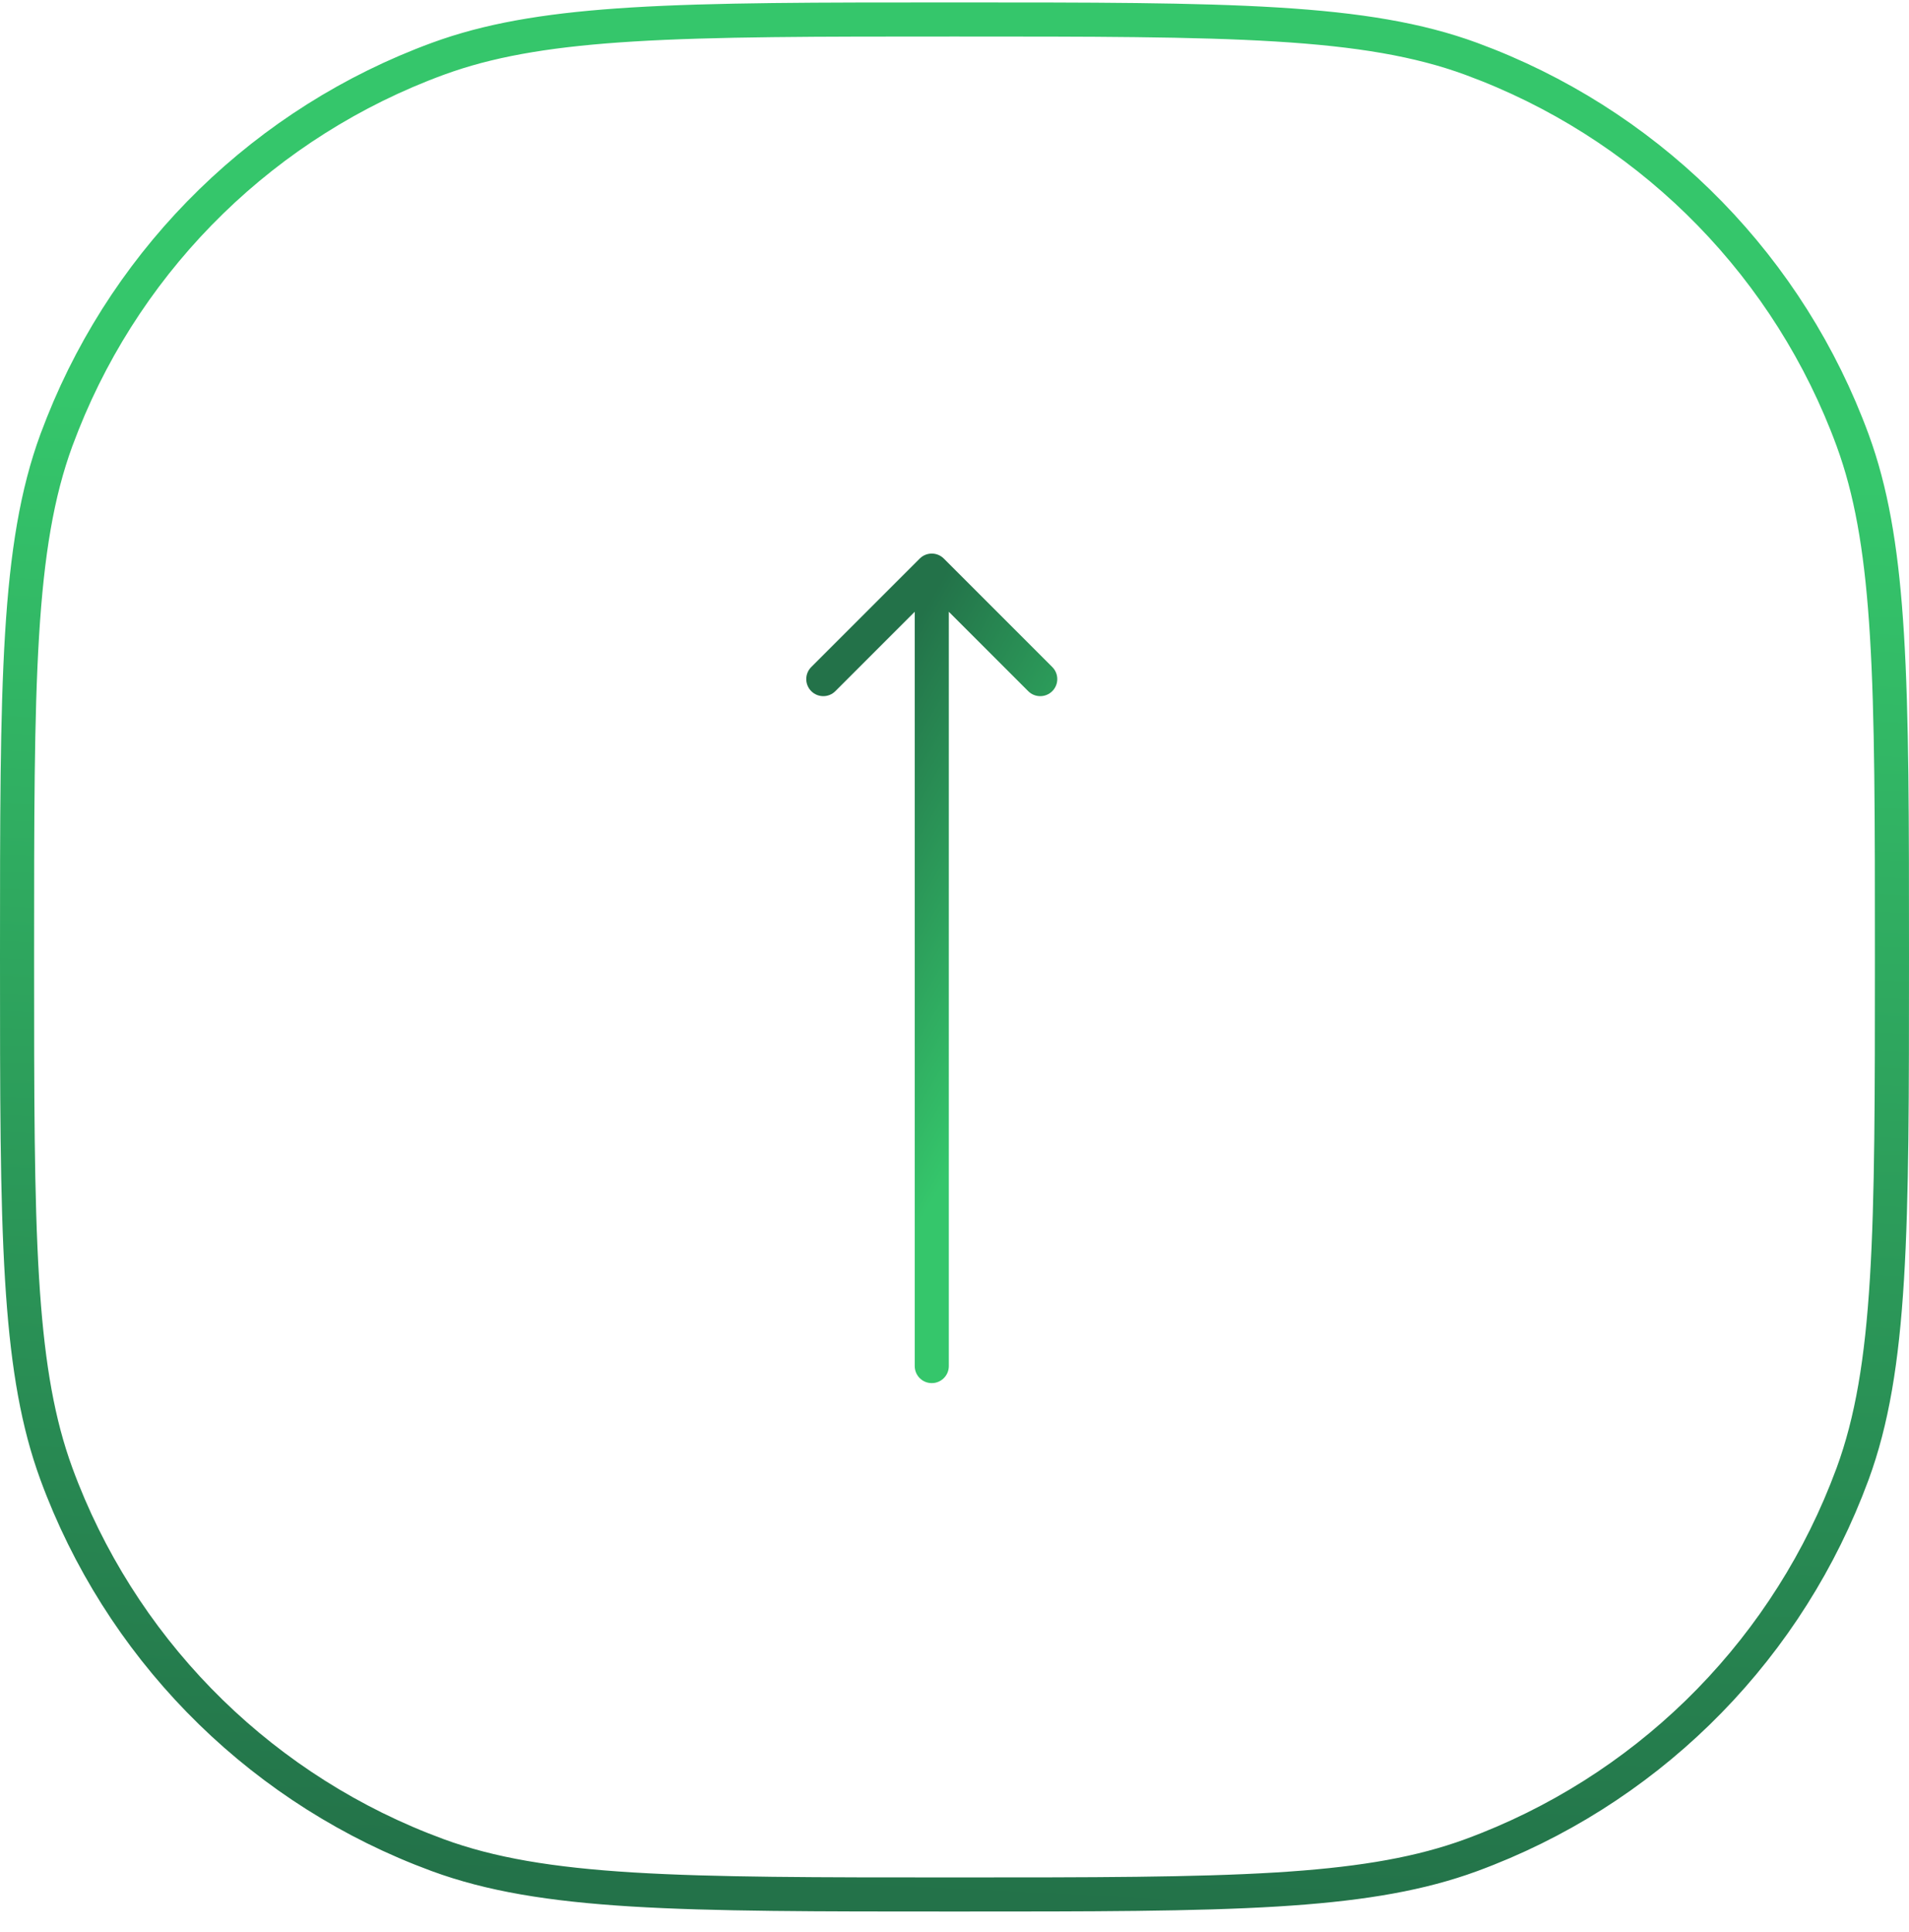 <svg width="84" height="85" viewBox="0 0 84 85" fill="none" xmlns="http://www.w3.org/2000/svg">
<path d="M0.75 42.107C0.75 48.169 0.75 52.683 0.971 56.286C1.177 59.659 1.575 62.192 2.327 64.41L2.482 64.85C5.252 72.389 11.095 78.38 18.533 81.347L19.258 81.625C21.582 82.479 24.224 82.916 27.821 83.137C31.425 83.357 35.938 83.357 42 83.357C48.062 83.357 52.575 83.357 56.179 83.137C59.551 82.93 62.084 82.533 64.303 81.78L64.742 81.625C72.281 78.855 78.273 73.012 81.239 65.574L81.518 64.85C82.371 62.526 82.809 59.883 83.029 56.286C83.25 52.683 83.25 48.169 83.25 42.107C83.25 36.045 83.25 31.532 83.029 27.929C82.823 24.556 82.425 22.023 81.673 19.805L81.518 19.365C78.748 11.826 72.905 5.835 65.467 2.868L64.742 2.59C62.418 1.736 59.776 1.298 56.179 1.078C52.575 0.857 48.062 0.857 42 0.857C35.938 0.857 31.425 0.857 27.821 1.078C24.449 1.285 21.916 1.682 19.697 2.435L19.258 2.59C11.719 5.36 5.727 11.203 2.761 18.641L2.482 19.365C1.629 21.689 1.191 24.331 0.971 27.929C0.75 31.532 0.75 36.045 0.75 42.107Z" stroke="url(#paint0_linear_44_123)" stroke-width="1.5"/>
<path d="M40.25 60.107C40.25 60.522 40.586 60.857 41 60.857C41.414 60.857 41.75 60.522 41.75 60.107L40.25 60.107ZM41.53 24.577C41.237 24.284 40.763 24.284 40.47 24.577L35.697 29.35C35.404 29.643 35.404 30.118 35.697 30.411C35.99 30.704 36.465 30.704 36.757 30.411L41 26.168L45.243 30.411C45.535 30.704 46.01 30.704 46.303 30.411C46.596 30.118 46.596 29.643 46.303 29.35L41.53 24.577ZM41.75 60.107L41.75 25.107L40.25 25.107L40.25 60.107L41.75 60.107Z" fill="url(#paint1_linear_44_123)"/>
<defs>
<linearGradient id="paint0_linear_44_123" x1="54.942" y1="84.107" x2="58.064" y2="20.236" gradientUnits="userSpaceOnUse">
<stop stop-color="#237249"/>
<stop offset="1" stop-color="#35C66B"/>
</linearGradient>
<linearGradient id="paint1_linear_44_123" x1="41.654" y1="25.107" x2="53.276" y2="31.9" gradientUnits="userSpaceOnUse">
<stop stop-color="#237249"/>
<stop offset="1" stop-color="#35C66B"/>
</linearGradient>
</defs>
</svg>

